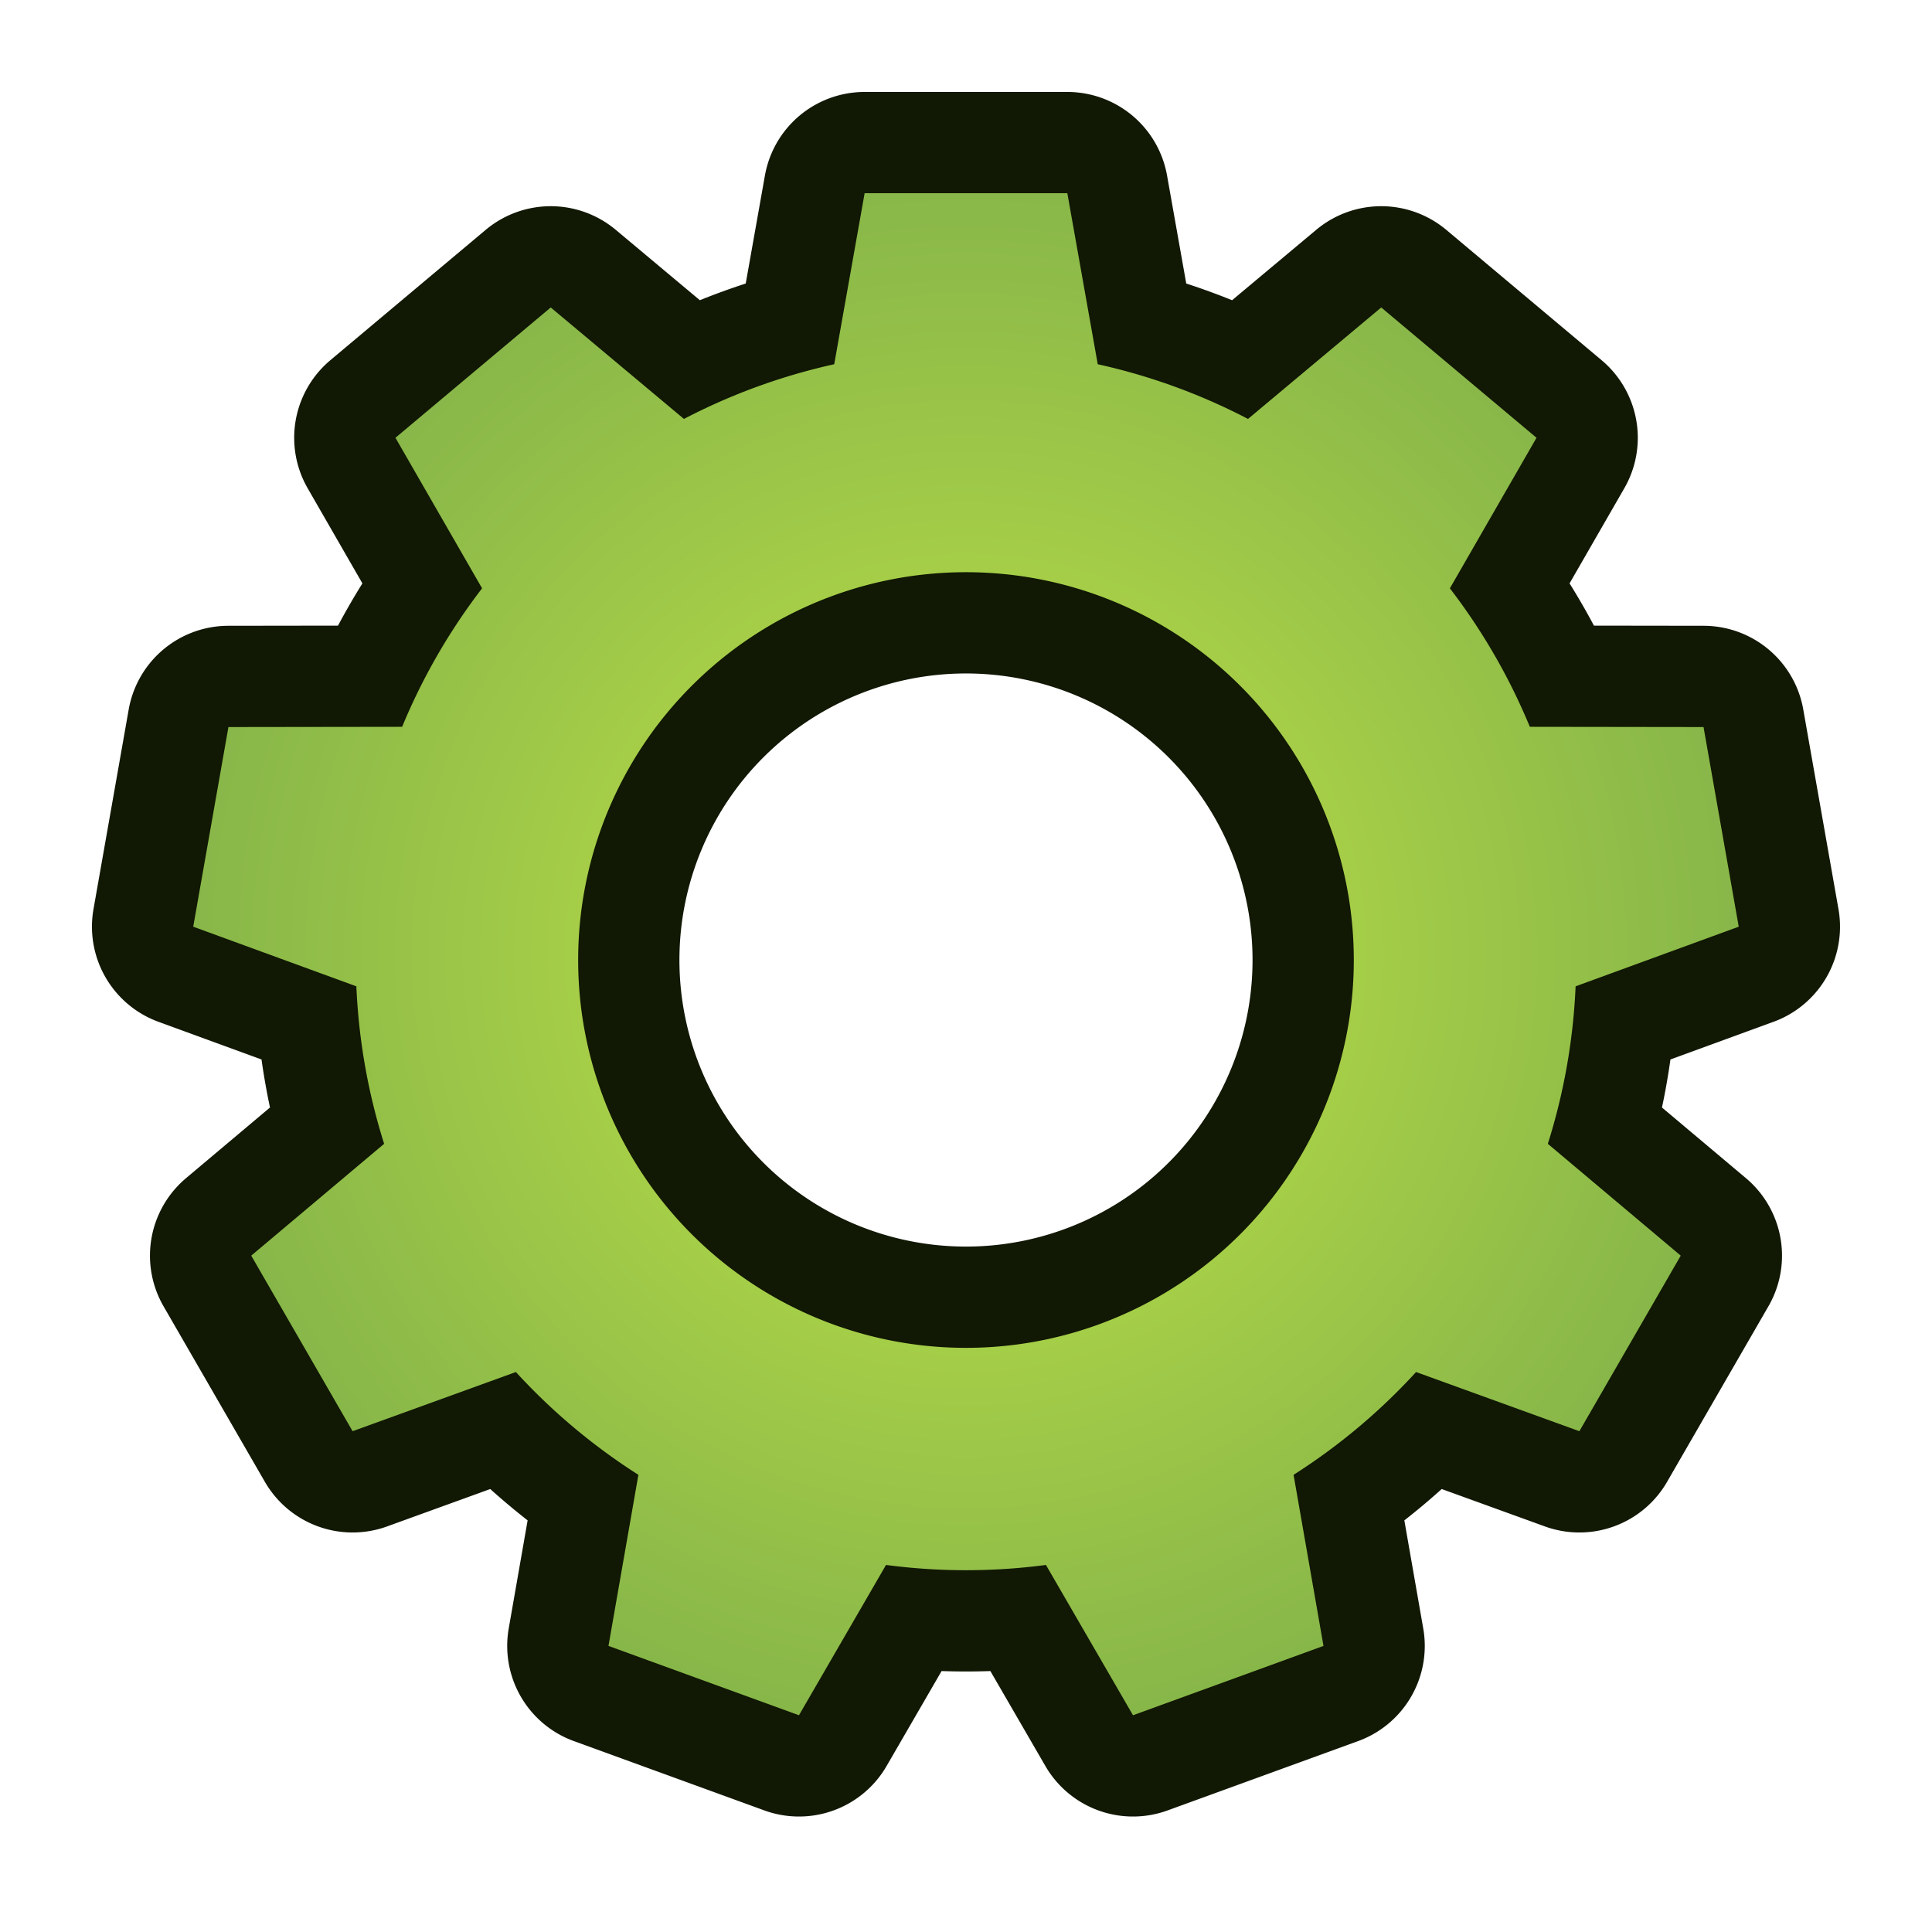 <?xml version="1.0" encoding="utf-8"?>
<svg viewBox="0 0 500 500" xmlns="http://www.w3.org/2000/svg">
  <defs>
    <radialGradient cx="0.5" cy="0.5" r="1" id="gradient">
      <stop offset="0.2" style="stop-color: rgb(171, 210, 72);"/>
      <stop offset="0.6" style="stop-color: rgb(125, 174, 73);"/>
    </radialGradient>
  </defs>
  <path
        style="
          fill: url(#gradient);
          stroke-width: 64px;
          stroke: rgb(17, 24, 4);
          stroke-linecap: round;
          stroke-linejoin: round;
        "
        transform="matrix(0.819, 0, 0, 0.819, 168.74, 143.982)"
        d="M 67.184 -114.745 L 131.242 -114.745 L 140.847 -60.706 A 192.815 192.815 0 0 1 188.335 -43.422 L 230.428 -78.644 L 279.499 -37.468 L 252.122 10.102 A 192.815 192.815 0 0 1 277.389 53.866 L 332.275 53.942 L 343.399 117.027 L 291.849 135.87 A 192.815 192.815 0 0 1 283.074 185.637 L 325.07 220.974 L 293.041 276.451 L 241.439 257.749 A 192.815 192.815 0 0 1 202.727 290.233 L 212.184 344.298 L 151.989 366.207 L 124.48 318.712 A 192.815 192.815 0 0 1 73.946 318.712 L 46.437 366.207 L -13.758 344.298 L -4.301 290.233 A 192.815 192.815 0 0 1 -43.013 257.749 L -94.615 276.451 L -126.644 220.974 L -84.648 185.637 A 192.815 192.815 0 0 1 -93.423 135.87 L -144.973 117.027 L -133.849 53.942 L -78.963 53.866 A 192.815 192.815 0 0 1 -53.696 10.102 L -81.073 -37.468 L -32.002 -78.644 L 10.091 -43.422 A 192.815 192.815 0 0 1 57.579 -60.706 Z M 99.213 5.01 A 122.55 122.55 0 0 0 99.213 250.11 A 122.55 122.55 0 0 0 99.213 5.01"
  />
  <path
        style="
          fill: url(#gradient);
        "
        transform="matrix(0.819, 0, 0, 0.819, 168.74, 143.982)"
        d="M 67.184 -114.745 L 131.242 -114.745 L 140.847 -60.706 A 192.815 192.815 0 0 1 188.335 -43.422 L 230.428 -78.644 L 279.499 -37.468 L 252.122 10.102 A 192.815 192.815 0 0 1 277.389 53.866 L 332.275 53.942 L 343.399 117.027 L 291.849 135.87 A 192.815 192.815 0 0 1 283.074 185.637 L 325.07 220.974 L 293.041 276.451 L 241.439 257.749 A 192.815 192.815 0 0 1 202.727 290.233 L 212.184 344.298 L 151.989 366.207 L 124.48 318.712 A 192.815 192.815 0 0 1 73.946 318.712 L 46.437 366.207 L -13.758 344.298 L -4.301 290.233 A 192.815 192.815 0 0 1 -43.013 257.749 L -94.615 276.451 L -126.644 220.974 L -84.648 185.637 A 192.815 192.815 0 0 1 -93.423 135.87 L -144.973 117.027 L -133.849 53.942 L -78.963 53.866 A 192.815 192.815 0 0 1 -53.696 10.102 L -81.073 -37.468 L -32.002 -78.644 L 10.091 -43.422 A 192.815 192.815 0 0 1 57.579 -60.706 Z M 99.213 5.01 A 122.55 122.55 0 0 0 99.213 250.11 A 122.55 122.55 0 0 0 99.213 5.01"
  />
</svg>